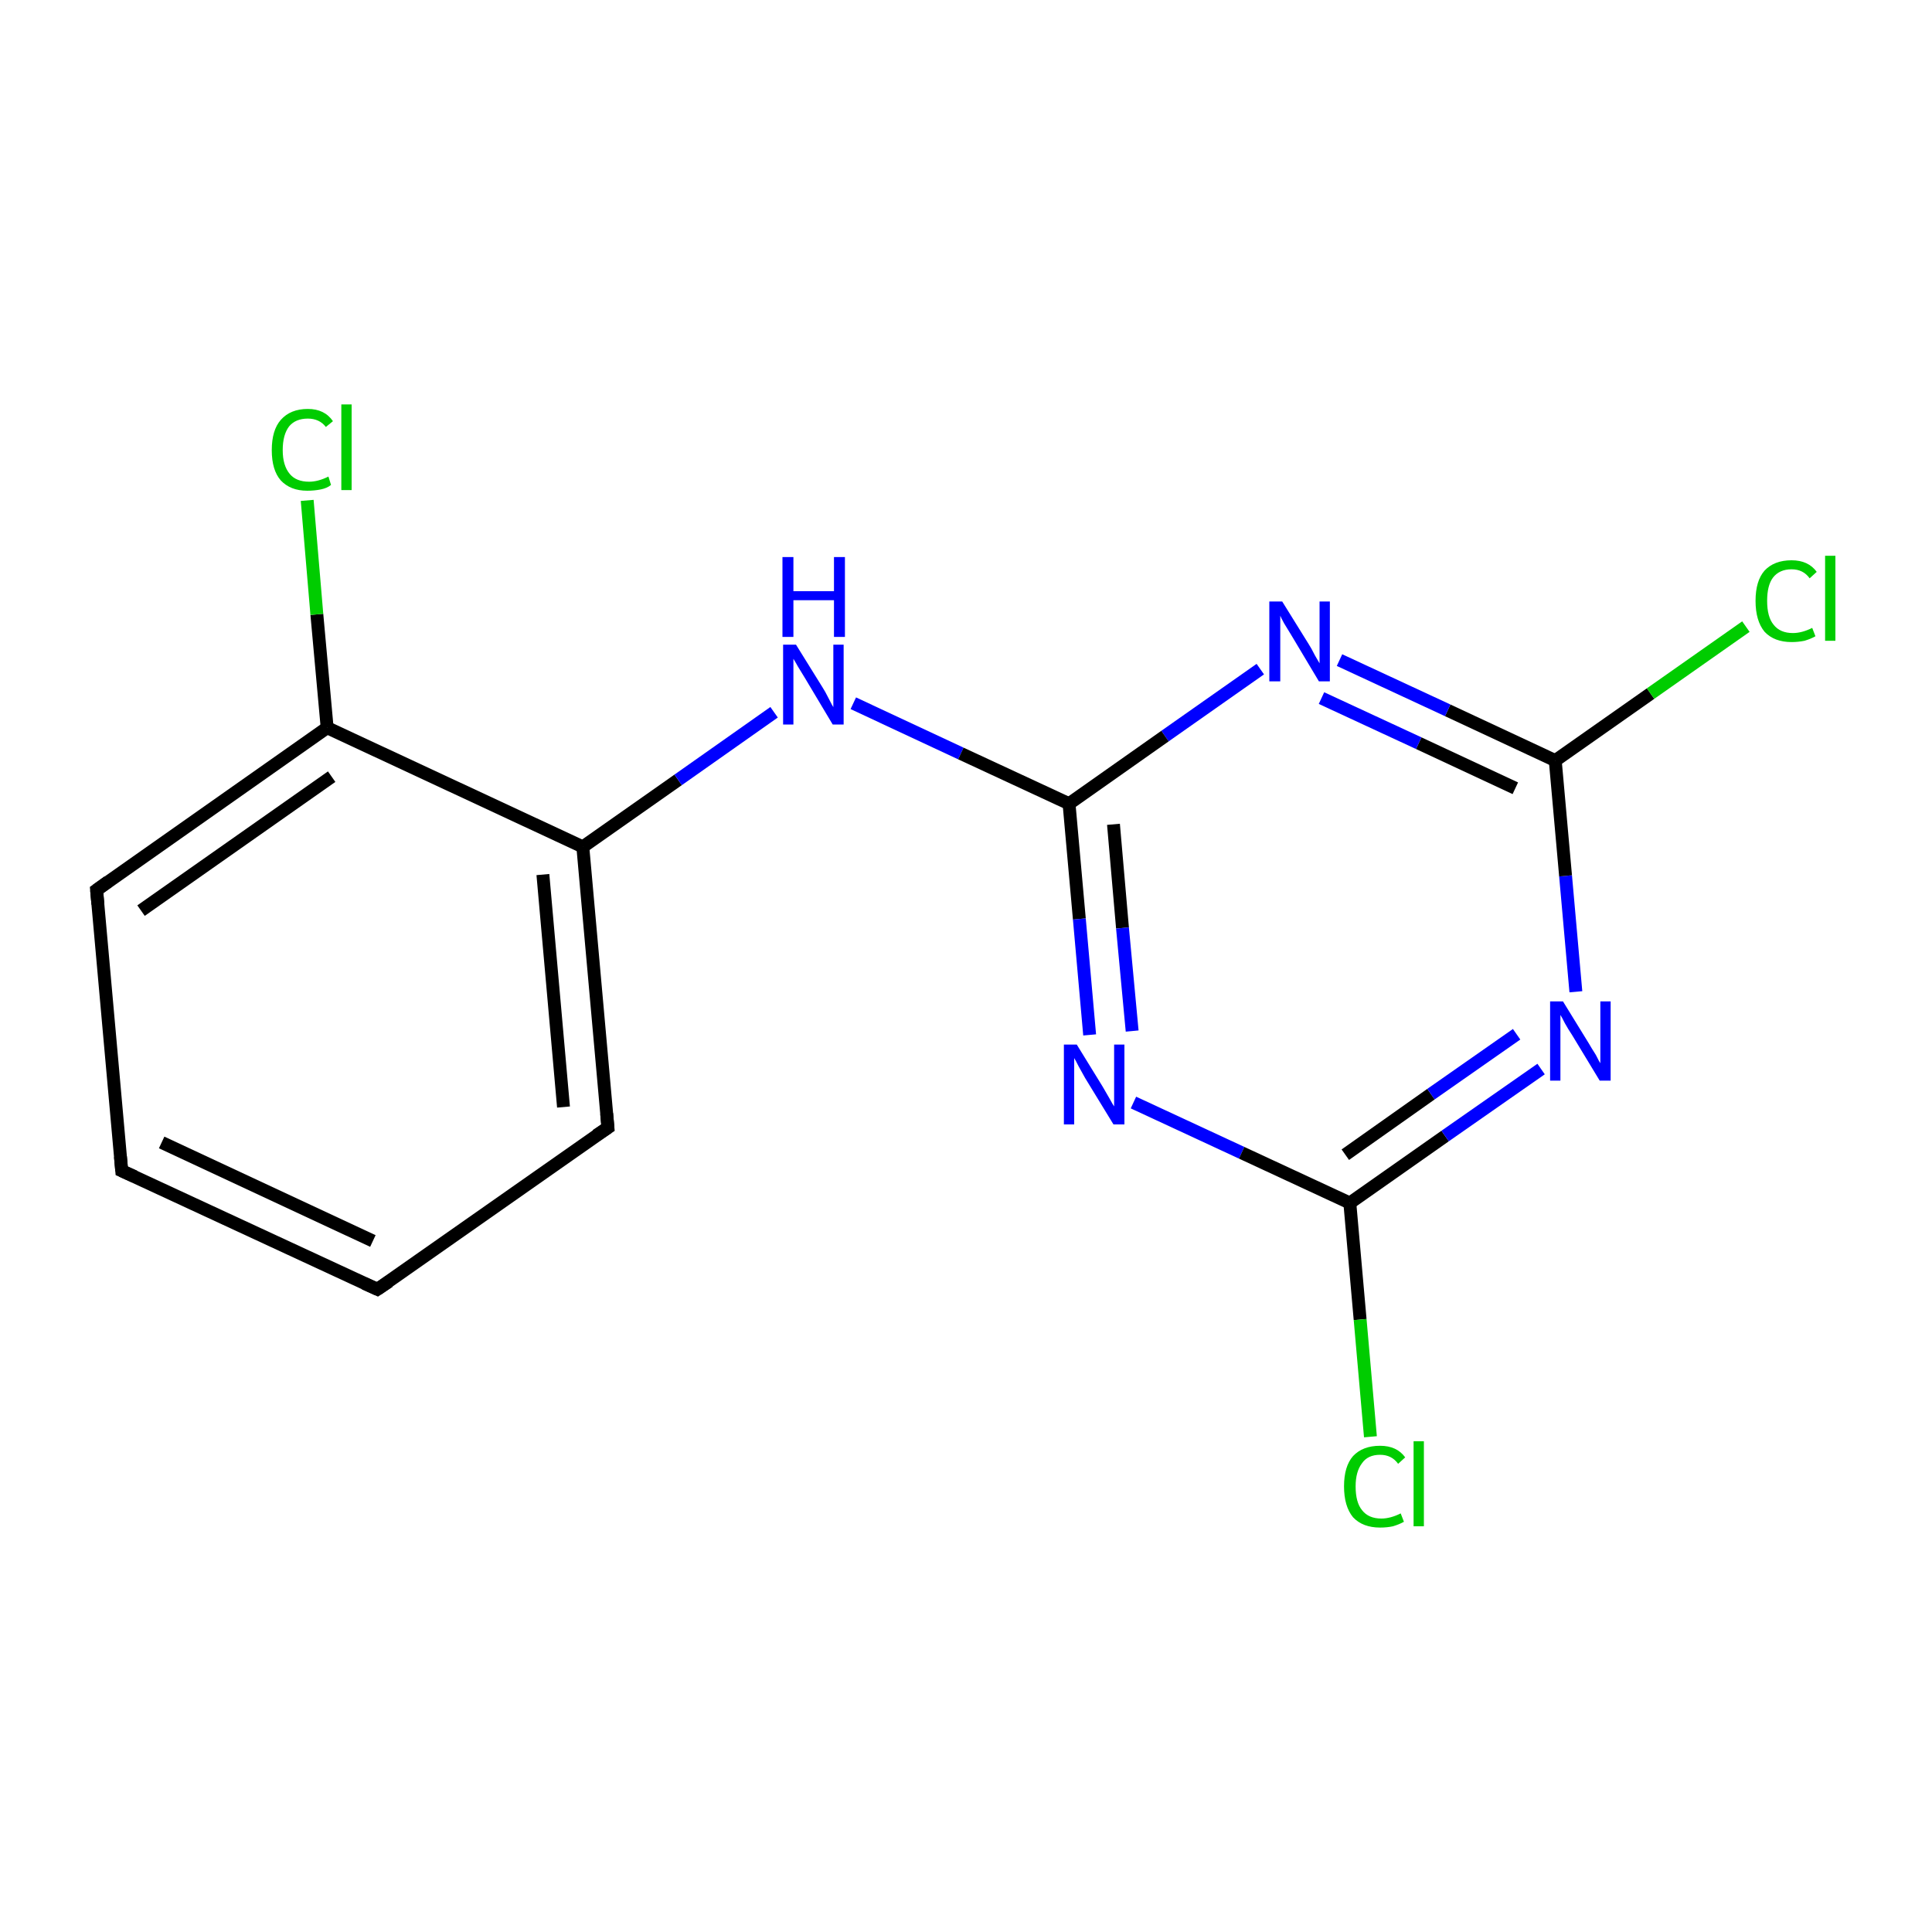 <?xml version='1.0' encoding='iso-8859-1'?>
<svg version='1.1' baseProfile='full'
              xmlns='http://www.w3.org/2000/svg'
                      xmlns:rdkit='http://www.rdkit.org/xml'
                      xmlns:xlink='http://www.w3.org/1999/xlink'
                  xml:space='preserve'
width='300px' height='300px' viewBox='0 0 300 300'>
<!-- END OF HEADER -->
<rect style='opacity:1.0;fill:#FFFFFF;stroke:none' width='300.0' height='300.0' x='0.0' y='0.0'> </rect>
<path class='bond-0 atom-0 atom-1' d='M 58.6,200.2 L 18.9,181.8' style='fill:none;fill-rule:evenodd;stroke:#000000;stroke-width:2.0px;stroke-linecap:butt;stroke-linejoin:miter;stroke-opacity:1' />
<path class='bond-0 atom-0 atom-1' d='M 57.9,192.7 L 25.1,177.4' style='fill:none;fill-rule:evenodd;stroke:#000000;stroke-width:2.0px;stroke-linecap:butt;stroke-linejoin:miter;stroke-opacity:1' />
<path class='bond-1 atom-1 atom-2' d='M 18.9,181.8 L 15.0,138.2' style='fill:none;fill-rule:evenodd;stroke:#000000;stroke-width:2.0px;stroke-linecap:butt;stroke-linejoin:miter;stroke-opacity:1' />
<path class='bond-2 atom-2 atom-3' d='M 15.0,138.2 L 50.8,113.0' style='fill:none;fill-rule:evenodd;stroke:#000000;stroke-width:2.0px;stroke-linecap:butt;stroke-linejoin:miter;stroke-opacity:1' />
<path class='bond-2 atom-2 atom-3' d='M 21.9,141.4 L 51.5,120.6' style='fill:none;fill-rule:evenodd;stroke:#000000;stroke-width:2.0px;stroke-linecap:butt;stroke-linejoin:miter;stroke-opacity:1' />
<path class='bond-3 atom-3 atom-4' d='M 50.8,113.0 L 90.5,131.5' style='fill:none;fill-rule:evenodd;stroke:#000000;stroke-width:2.0px;stroke-linecap:butt;stroke-linejoin:miter;stroke-opacity:1' />
<path class='bond-4 atom-4 atom-5' d='M 90.5,131.5 L 94.4,175.1' style='fill:none;fill-rule:evenodd;stroke:#000000;stroke-width:2.0px;stroke-linecap:butt;stroke-linejoin:miter;stroke-opacity:1' />
<path class='bond-4 atom-4 atom-5' d='M 84.3,135.8 L 87.5,171.9' style='fill:none;fill-rule:evenodd;stroke:#000000;stroke-width:2.0px;stroke-linecap:butt;stroke-linejoin:miter;stroke-opacity:1' />
<path class='bond-5 atom-4 atom-6' d='M 90.5,131.5 L 105.3,121.1' style='fill:none;fill-rule:evenodd;stroke:#000000;stroke-width:2.0px;stroke-linecap:butt;stroke-linejoin:miter;stroke-opacity:1' />
<path class='bond-5 atom-4 atom-6' d='M 105.3,121.1 L 120.2,110.6' style='fill:none;fill-rule:evenodd;stroke:#0000FF;stroke-width:2.0px;stroke-linecap:butt;stroke-linejoin:miter;stroke-opacity:1' />
<path class='bond-6 atom-6 atom-7' d='M 132.5,109.2 L 149.2,117.0' style='fill:none;fill-rule:evenodd;stroke:#0000FF;stroke-width:2.0px;stroke-linecap:butt;stroke-linejoin:miter;stroke-opacity:1' />
<path class='bond-6 atom-6 atom-7' d='M 149.2,117.0 L 166.0,124.8' style='fill:none;fill-rule:evenodd;stroke:#000000;stroke-width:2.0px;stroke-linecap:butt;stroke-linejoin:miter;stroke-opacity:1' />
<path class='bond-7 atom-7 atom-8' d='M 166.0,124.8 L 167.6,142.7' style='fill:none;fill-rule:evenodd;stroke:#000000;stroke-width:2.0px;stroke-linecap:butt;stroke-linejoin:miter;stroke-opacity:1' />
<path class='bond-7 atom-7 atom-8' d='M 167.6,142.7 L 169.2,160.7' style='fill:none;fill-rule:evenodd;stroke:#0000FF;stroke-width:2.0px;stroke-linecap:butt;stroke-linejoin:miter;stroke-opacity:1' />
<path class='bond-7 atom-7 atom-8' d='M 172.9,128.0 L 174.3,144.1' style='fill:none;fill-rule:evenodd;stroke:#000000;stroke-width:2.0px;stroke-linecap:butt;stroke-linejoin:miter;stroke-opacity:1' />
<path class='bond-7 atom-7 atom-8' d='M 174.3,144.1 L 175.8,160.1' style='fill:none;fill-rule:evenodd;stroke:#0000FF;stroke-width:2.0px;stroke-linecap:butt;stroke-linejoin:miter;stroke-opacity:1' />
<path class='bond-8 atom-8 atom-9' d='M 176.0,171.2 L 192.8,179.0' style='fill:none;fill-rule:evenodd;stroke:#0000FF;stroke-width:2.0px;stroke-linecap:butt;stroke-linejoin:miter;stroke-opacity:1' />
<path class='bond-8 atom-8 atom-9' d='M 192.8,179.0 L 209.6,186.8' style='fill:none;fill-rule:evenodd;stroke:#000000;stroke-width:2.0px;stroke-linecap:butt;stroke-linejoin:miter;stroke-opacity:1' />
<path class='bond-9 atom-9 atom-10' d='M 209.6,186.8 L 224.4,176.4' style='fill:none;fill-rule:evenodd;stroke:#000000;stroke-width:2.0px;stroke-linecap:butt;stroke-linejoin:miter;stroke-opacity:1' />
<path class='bond-9 atom-9 atom-10' d='M 224.4,176.4 L 239.3,166.0' style='fill:none;fill-rule:evenodd;stroke:#0000FF;stroke-width:2.0px;stroke-linecap:butt;stroke-linejoin:miter;stroke-opacity:1' />
<path class='bond-9 atom-9 atom-10' d='M 208.9,179.3 L 222.2,169.9' style='fill:none;fill-rule:evenodd;stroke:#000000;stroke-width:2.0px;stroke-linecap:butt;stroke-linejoin:miter;stroke-opacity:1' />
<path class='bond-9 atom-9 atom-10' d='M 222.2,169.9 L 235.5,160.6' style='fill:none;fill-rule:evenodd;stroke:#0000FF;stroke-width:2.0px;stroke-linecap:butt;stroke-linejoin:miter;stroke-opacity:1' />
<path class='bond-10 atom-10 atom-11' d='M 244.7,154.0 L 243.1,136.0' style='fill:none;fill-rule:evenodd;stroke:#0000FF;stroke-width:2.0px;stroke-linecap:butt;stroke-linejoin:miter;stroke-opacity:1' />
<path class='bond-10 atom-10 atom-11' d='M 243.1,136.0 L 241.5,118.1' style='fill:none;fill-rule:evenodd;stroke:#000000;stroke-width:2.0px;stroke-linecap:butt;stroke-linejoin:miter;stroke-opacity:1' />
<path class='bond-11 atom-11 atom-12' d='M 241.5,118.1 L 224.8,110.3' style='fill:none;fill-rule:evenodd;stroke:#000000;stroke-width:2.0px;stroke-linecap:butt;stroke-linejoin:miter;stroke-opacity:1' />
<path class='bond-11 atom-11 atom-12' d='M 224.8,110.3 L 208.0,102.5' style='fill:none;fill-rule:evenodd;stroke:#0000FF;stroke-width:2.0px;stroke-linecap:butt;stroke-linejoin:miter;stroke-opacity:1' />
<path class='bond-11 atom-11 atom-12' d='M 235.3,122.4 L 220.3,115.4' style='fill:none;fill-rule:evenodd;stroke:#000000;stroke-width:2.0px;stroke-linecap:butt;stroke-linejoin:miter;stroke-opacity:1' />
<path class='bond-11 atom-11 atom-12' d='M 220.3,115.4 L 205.2,108.4' style='fill:none;fill-rule:evenodd;stroke:#0000FF;stroke-width:2.0px;stroke-linecap:butt;stroke-linejoin:miter;stroke-opacity:1' />
<path class='bond-12 atom-11 atom-13' d='M 241.5,118.1 L 256.3,107.7' style='fill:none;fill-rule:evenodd;stroke:#000000;stroke-width:2.0px;stroke-linecap:butt;stroke-linejoin:miter;stroke-opacity:1' />
<path class='bond-12 atom-11 atom-13' d='M 256.3,107.7 L 271.1,97.3' style='fill:none;fill-rule:evenodd;stroke:#00CC00;stroke-width:2.0px;stroke-linecap:butt;stroke-linejoin:miter;stroke-opacity:1' />
<path class='bond-13 atom-9 atom-14' d='M 209.6,186.8 L 211.2,204.9' style='fill:none;fill-rule:evenodd;stroke:#000000;stroke-width:2.0px;stroke-linecap:butt;stroke-linejoin:miter;stroke-opacity:1' />
<path class='bond-13 atom-9 atom-14' d='M 211.2,204.9 L 212.8,223.1' style='fill:none;fill-rule:evenodd;stroke:#00CC00;stroke-width:2.0px;stroke-linecap:butt;stroke-linejoin:miter;stroke-opacity:1' />
<path class='bond-14 atom-3 atom-15' d='M 50.8,113.0 L 49.2,95.4' style='fill:none;fill-rule:evenodd;stroke:#000000;stroke-width:2.0px;stroke-linecap:butt;stroke-linejoin:miter;stroke-opacity:1' />
<path class='bond-14 atom-3 atom-15' d='M 49.2,95.4 L 47.7,77.7' style='fill:none;fill-rule:evenodd;stroke:#00CC00;stroke-width:2.0px;stroke-linecap:butt;stroke-linejoin:miter;stroke-opacity:1' />
<path class='bond-15 atom-5 atom-0' d='M 94.4,175.1 L 58.6,200.2' style='fill:none;fill-rule:evenodd;stroke:#000000;stroke-width:2.0px;stroke-linecap:butt;stroke-linejoin:miter;stroke-opacity:1' />
<path class='bond-16 atom-12 atom-7' d='M 195.7,103.9 L 180.9,114.3' style='fill:none;fill-rule:evenodd;stroke:#0000FF;stroke-width:2.0px;stroke-linecap:butt;stroke-linejoin:miter;stroke-opacity:1' />
<path class='bond-16 atom-12 atom-7' d='M 180.9,114.3 L 166.0,124.8' style='fill:none;fill-rule:evenodd;stroke:#000000;stroke-width:2.0px;stroke-linecap:butt;stroke-linejoin:miter;stroke-opacity:1' />
<path d='M 56.6,199.3 L 58.6,200.2 L 60.4,199.0' style='fill:none;stroke:#000000;stroke-width:2.0px;stroke-linecap:butt;stroke-linejoin:miter;stroke-miterlimit:10;stroke-opacity:1;' />
<path d='M 20.9,182.7 L 18.9,181.8 L 18.7,179.6' style='fill:none;stroke:#000000;stroke-width:2.0px;stroke-linecap:butt;stroke-linejoin:miter;stroke-miterlimit:10;stroke-opacity:1;' />
<path d='M 15.2,140.4 L 15.0,138.2 L 16.8,136.9' style='fill:none;stroke:#000000;stroke-width:2.0px;stroke-linecap:butt;stroke-linejoin:miter;stroke-miterlimit:10;stroke-opacity:1;' />
<path d='M 94.2,172.9 L 94.4,175.1 L 92.6,176.3' style='fill:none;stroke:#000000;stroke-width:2.0px;stroke-linecap:butt;stroke-linejoin:miter;stroke-miterlimit:10;stroke-opacity:1;' />
<path class='atom-6' d='M 123.6 100.1
L 127.7 106.7
Q 128.1 107.3, 128.7 108.5
Q 129.3 109.7, 129.4 109.8
L 129.4 100.1
L 131.0 100.1
L 131.0 112.5
L 129.3 112.5
L 125.0 105.3
Q 124.5 104.5, 123.9 103.5
Q 123.4 102.6, 123.2 102.3
L 123.2 112.5
L 121.6 112.5
L 121.6 100.1
L 123.6 100.1
' fill='#0000FF'/>
<path class='atom-6' d='M 121.5 86.5
L 123.2 86.5
L 123.2 91.8
L 129.5 91.8
L 129.5 86.5
L 131.2 86.5
L 131.2 98.9
L 129.5 98.9
L 129.5 93.2
L 123.2 93.2
L 123.2 98.9
L 121.5 98.9
L 121.5 86.5
' fill='#0000FF'/>
<path class='atom-8' d='M 167.2 162.2
L 171.2 168.7
Q 171.6 169.4, 172.3 170.6
Q 172.9 171.7, 173.0 171.8
L 173.0 162.2
L 174.6 162.2
L 174.6 174.6
L 172.9 174.6
L 168.5 167.4
Q 168.0 166.5, 167.5 165.6
Q 167.0 164.6, 166.8 164.3
L 166.8 174.6
L 165.2 174.6
L 165.2 162.2
L 167.2 162.2
' fill='#0000FF'/>
<path class='atom-10' d='M 242.7 155.5
L 246.7 162.0
Q 247.1 162.7, 247.8 163.8
Q 248.4 165.0, 248.5 165.1
L 248.5 155.5
L 250.1 155.5
L 250.1 167.8
L 248.4 167.8
L 244.1 160.7
Q 243.5 159.8, 243.0 158.9
Q 242.5 157.9, 242.3 157.6
L 242.3 167.8
L 240.7 167.8
L 240.7 155.5
L 242.7 155.5
' fill='#0000FF'/>
<path class='atom-12' d='M 199.1 93.4
L 203.2 100.0
Q 203.6 100.6, 204.2 101.8
Q 204.9 103.0, 204.9 103.0
L 204.9 93.4
L 206.5 93.4
L 206.5 105.8
L 204.8 105.8
L 200.5 98.6
Q 200.0 97.8, 199.4 96.8
Q 198.9 95.9, 198.8 95.6
L 198.8 105.8
L 197.1 105.8
L 197.1 93.4
L 199.1 93.4
' fill='#0000FF'/>
<path class='atom-13' d='M 272.6 93.3
Q 272.6 90.2, 274.0 88.6
Q 275.5 87.0, 278.2 87.0
Q 280.8 87.0, 282.1 88.8
L 281.0 89.8
Q 280.0 88.4, 278.2 88.4
Q 276.3 88.4, 275.3 89.7
Q 274.4 90.9, 274.4 93.3
Q 274.4 95.8, 275.4 97.0
Q 276.4 98.3, 278.4 98.3
Q 279.8 98.3, 281.4 97.5
L 281.9 98.8
Q 281.2 99.2, 280.2 99.5
Q 279.2 99.7, 278.2 99.7
Q 275.5 99.7, 274.0 98.1
Q 272.6 96.4, 272.6 93.3
' fill='#00CC00'/>
<path class='atom-13' d='M 283.4 86.3
L 285.0 86.3
L 285.0 99.5
L 283.4 99.5
L 283.4 86.3
' fill='#00CC00'/>
<path class='atom-14' d='M 208.7 230.8
Q 208.7 227.7, 210.1 226.1
Q 211.6 224.5, 214.3 224.5
Q 216.9 224.5, 218.2 226.3
L 217.1 227.3
Q 216.1 225.9, 214.3 225.9
Q 212.4 225.9, 211.5 227.2
Q 210.5 228.5, 210.5 230.8
Q 210.5 233.3, 211.5 234.5
Q 212.5 235.8, 214.5 235.8
Q 215.9 235.8, 217.5 235.0
L 218.0 236.3
Q 217.3 236.7, 216.3 237.0
Q 215.4 237.2, 214.3 237.2
Q 211.6 237.2, 210.1 235.6
Q 208.7 233.9, 208.7 230.8
' fill='#00CC00'/>
<path class='atom-14' d='M 219.5 223.8
L 221.1 223.8
L 221.1 237.0
L 219.5 237.0
L 219.5 223.8
' fill='#00CC00'/>
<path class='atom-15' d='M 42.2 69.9
Q 42.2 66.8, 43.6 65.2
Q 45.1 63.5, 47.8 63.5
Q 50.4 63.5, 51.7 65.4
L 50.6 66.3
Q 49.6 65.0, 47.8 65.0
Q 45.9 65.0, 44.9 66.2
Q 43.9 67.5, 43.9 69.9
Q 43.9 72.3, 45.0 73.6
Q 46.0 74.8, 48.0 74.8
Q 49.4 74.8, 51.0 74.0
L 51.4 75.3
Q 50.8 75.8, 49.8 76.0
Q 48.8 76.2, 47.7 76.2
Q 45.1 76.2, 43.6 74.6
Q 42.2 73.0, 42.2 69.9
' fill='#00CC00'/>
<path class='atom-15' d='M 53.0 62.8
L 54.6 62.8
L 54.6 76.1
L 53.0 76.1
L 53.0 62.8
' fill='#00CC00'/>
</svg>
